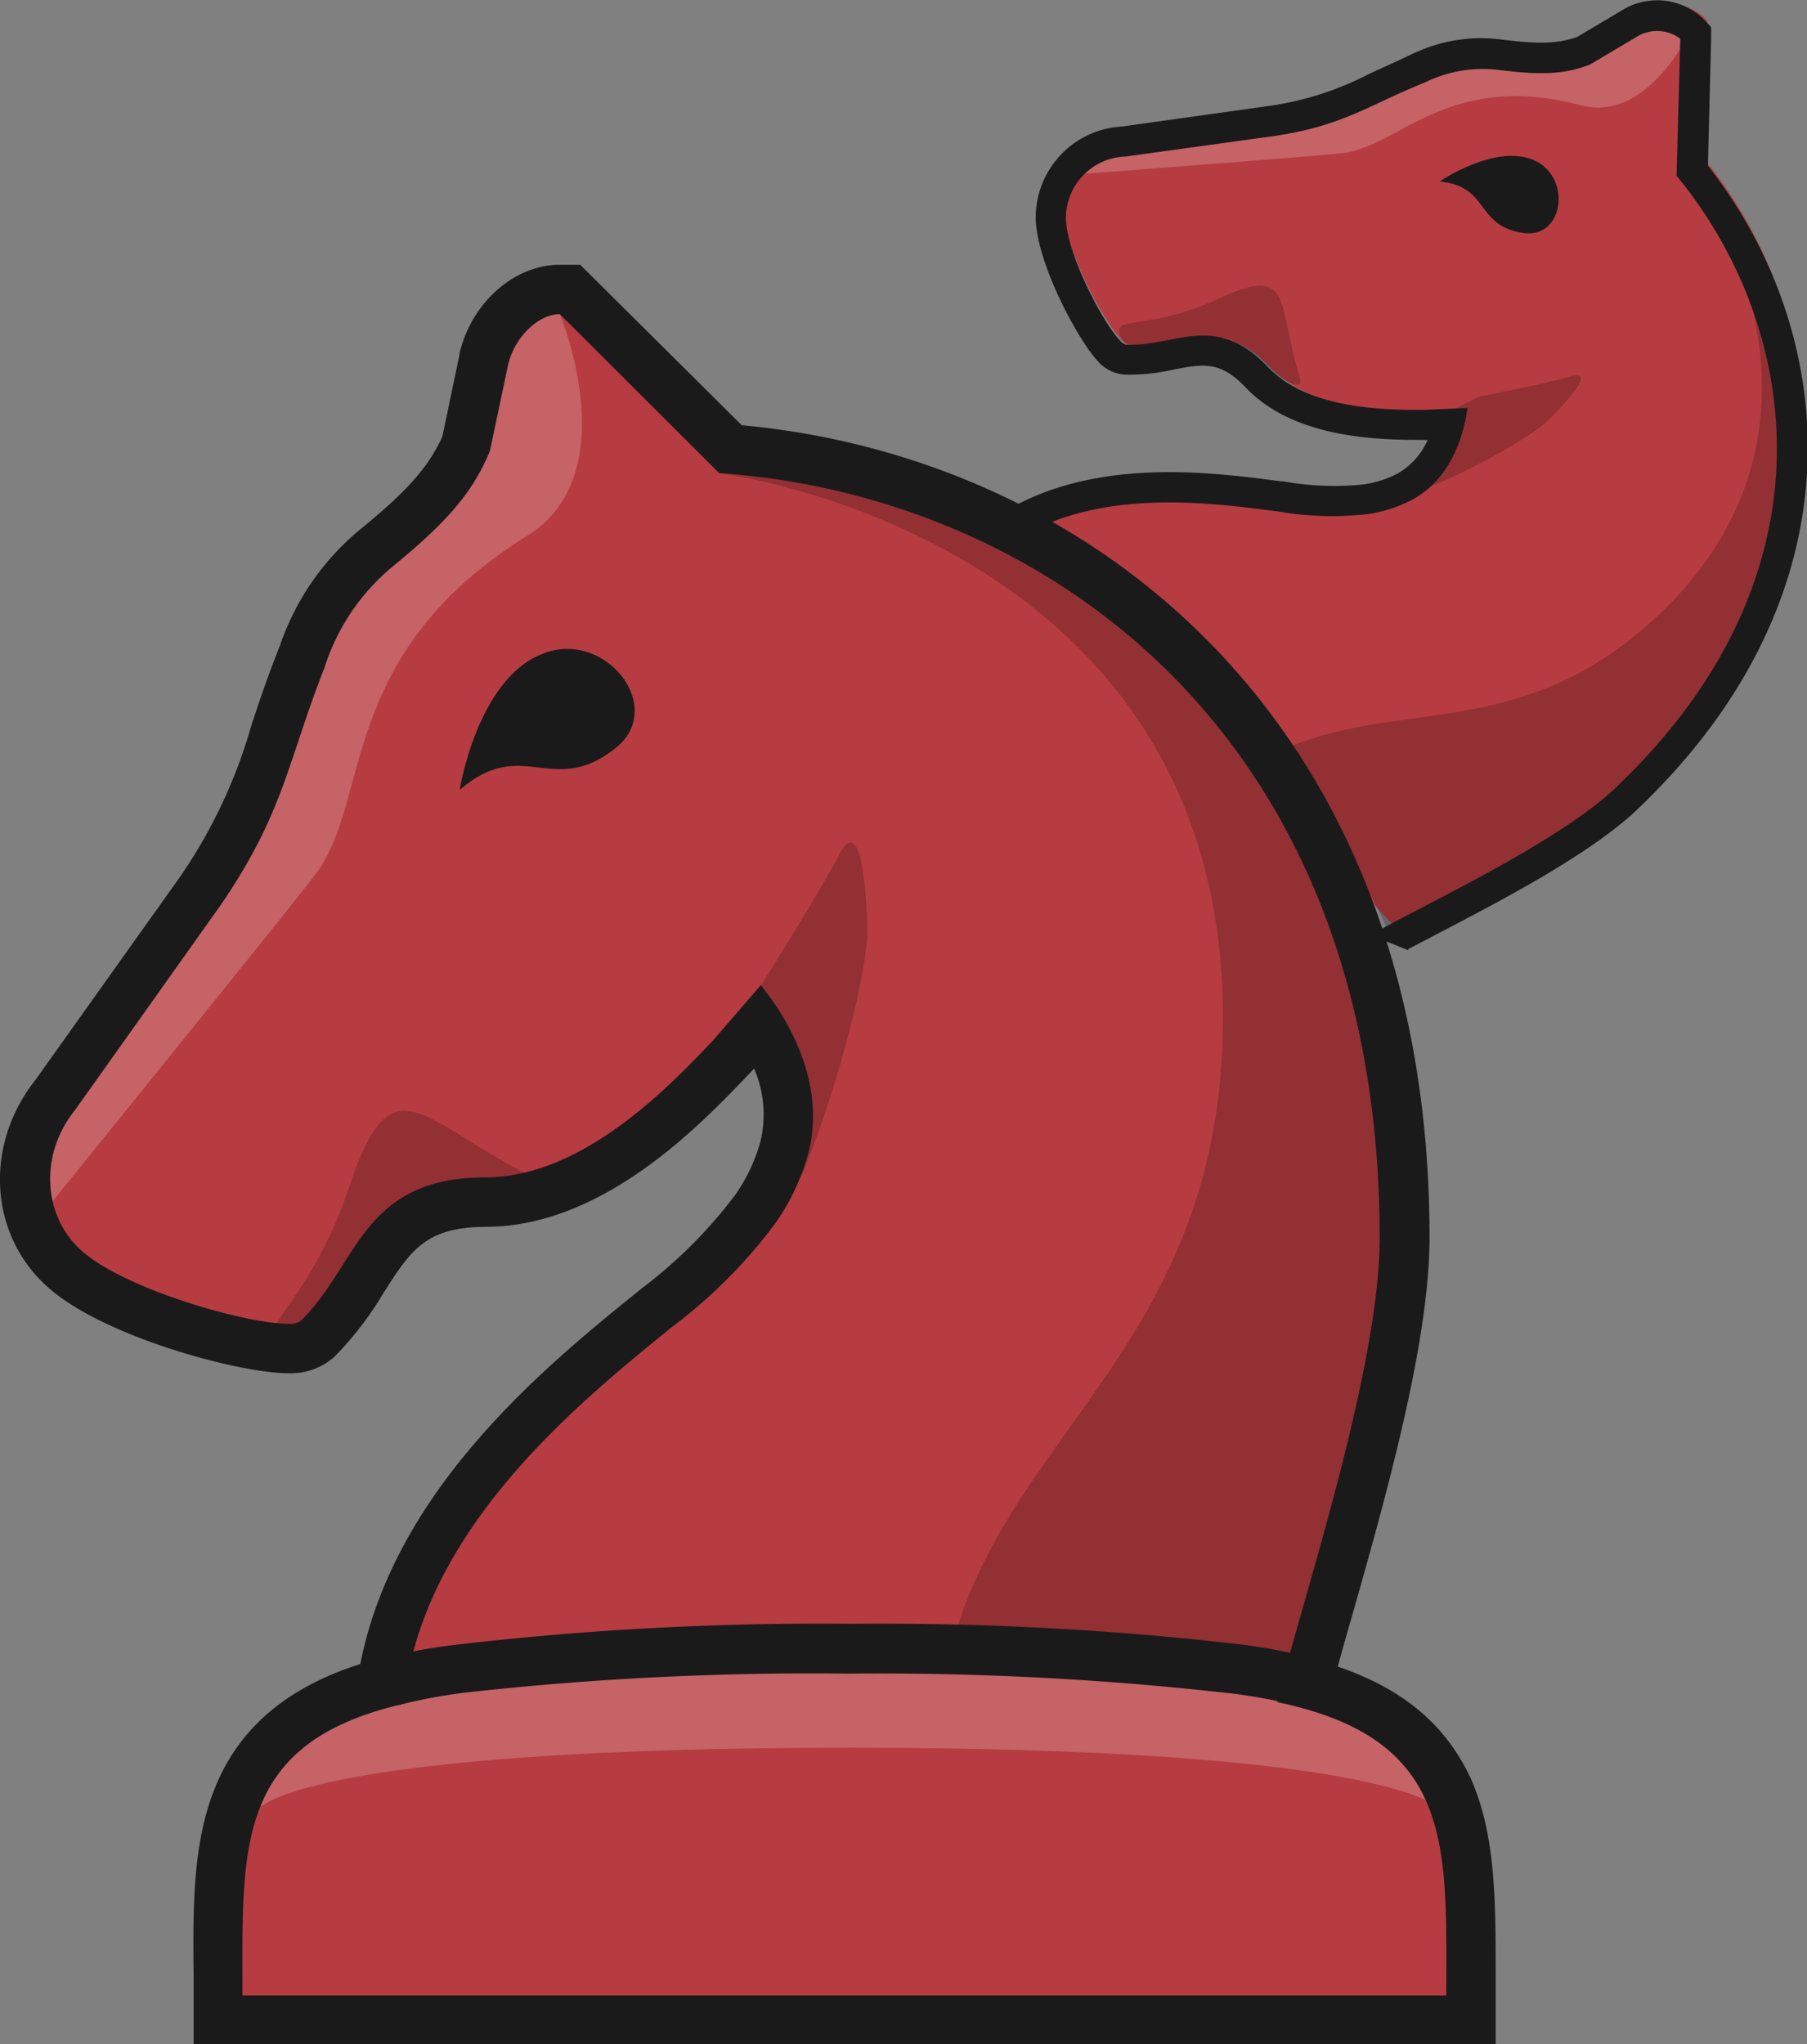 <svg xmlns="http://www.w3.org/2000/svg" viewBox="0 0 146.44 165.61"><rect x="0" y="0" width="146.44" height="165.61" fill="#808080" stroke="none"/><defs><style>.cls-1{fill:#b63c41;}.cls-2,.cls-5{opacity:0.2;}.cls-3,.cls-6{fill:#fff;}.cls-4{fill:#1a1a1a;}.cls-5,.cls-8{fill:#040000;}.cls-5,.cls-6,.cls-8{isolation:isolate;}.cls-6,.cls-7,.cls-8{opacity:0.2;}</style></defs><title>资源 31</title><g id="图层_2" data-name="图层 2"><g id="图层_1-2" data-name="图层 1"><path class="cls-1" d="M113.37,75.43c.88-.49,2-1.08,3.3-1.75,5.19-2.7,12.3-6.4,16-9.87C141.3,55.62,146,46,146.17,36a36,36,0,0,0-8.09-23.17l.29-10.66V1.69L138,1.32A4.28,4.28,0,0,0,133,1l-3.65,2.23c-1.94.73-3.85.68-6.66.33a11.61,11.61,0,0,0-6.39,1l-.25.1c-1.39.56-2.56,1.11-3.59,1.58a26.42,26.42,0,0,1-8.25,2.67L92.06,10.54a6.21,6.21,0,0,0-5.93,6.38c.18,3.3,3.24,9,4.7,10.56a2.08,2.08,0,0,0,1.36.74,14.79,14.79,0,0,0,3.69-.39c2.56-.48,4.42-.82,6.92,1.79,3.65,3.86,10.33,3.88,13.53,3.89h0l2-.09a7.78,7.78,0,0,1-3.64,5.11,9.91,9.91,0,0,1-3.08,1,24.48,24.48,0,0,1-6.89-.19l-.15,0c-5.84-.78-15.52-2.09-22.64,2.9"/><g class="cls-2"><path class="cls-3" d="M128.11,8.53c5.59,1.47,9.06-6.39,9.06-6.39a3.05,3.05,0,0,0-3.86-.54l-3.68,2.25c-2.08.79-4.07.75-7,.39a10.93,10.93,0,0,0-6.07.9l-.25.11c-1.37.55-2.48,1.07-3.55,1.56a27.41,27.41,0,0,1-8.4,2.73L92.21,11.27h-.39A3.64,3.64,0,0,0,88,14.07s18.33-1.39,20.83-1.67C113.35,11.9,117.38,5.7,128.11,8.53Z"/></g><path class="cls-4" d="M124.36,13c-3.13-1.42-7.69,1.7-7.69,1.7,4.09.4,2.87,3.61,6.76,4.17C126.7,19.39,127.43,14.42,124.36,13Z"/><path class="cls-5" d="M127.23,30.51c-2.31.66-7.33,1.62-7.33,1.62s-.83.39-2,1c0,0,1,.82-1.79,3.76-.72.77-3,3.66-1.46,3.06,4.57-1.77,9.45-4.59,10.78-5.88S129.53,29.85,127.23,30.51Z"/><path class="cls-5" d="M136.85,13.28s14.85,20.19-2.43,36.53c-11.57,10.94-22.07,6.3-31.78,11.6,0,0,8,8.62,9.82,14.1,0,0,14.83-6.34,21.34-12.5C140.46,56.71,156,32.47,136.85,13.28Z"/><path class="cls-5" d="M105.31,30.49c-1.84-5.9-.44-9.14-6.56-6.29-5.93,2.75-8.86,1.21-7.88,3.18s7.86-.94,9.21.32S106,32.7,105.31,30.49Z"/><path class="cls-4" d="M103.66,41.45a25.53,25.53,0,0,0,7.25.19,11.33,11.33,0,0,0,3.45-1.11c3.58-1.86,4.39-6.08,4.56-7.48l-3.56.16c-3.41,0-9.4-.09-12.66-3.52-4.23-4.43-7.45-1.59-11.44-1.76a1,1,0,0,1-.51-.36c-1.37-1.44-4.22-6.84-4.37-9.78a5,5,0,0,1,4.85-5.11L103.41,11c5.55-.86,7.44-2.46,12.09-4.33a10.65,10.65,0,0,1,6-1c3,.37,5.11.44,7.35-.44L132.61,3a3.12,3.12,0,0,1,3.56.14v0h0l-.3,11.1c9.82,11.9,13.51,32.1-5,49.64-4.79,4.53-16.22,9.78-19.81,11.88l3.06,1.22,0-.09,2.24-1.17c5.26-2.74,12.45-6.48,16.25-10.07,18.61-17.64,16.39-38.75,5.8-52.22l.26-10.24,0-1-.71-.74a5.42,5.42,0,0,0-6.57-.58l0,0L127.8,3c-1.68.59-3.36.54-6,.22a12.66,12.66,0,0,0-7,1l-.25.1C113.15,5,112,5.5,110.93,6A25.2,25.2,0,0,1,103,8.56L90.94,10.25a7.39,7.39,0,0,0-7,7.65c.2,3.68,3.43,9.63,5,11.33a3.21,3.21,0,0,0,2.18,1.12,16.12,16.12,0,0,0,4-.41c2.42-.46,3.75-.71,5.81,1.43,4,4.24,11,4.26,14.41,4.27h.36a5.8,5.8,0,0,1-2.45,2.73,8.62,8.62,0,0,1-2.7.87A23.26,23.26,0,0,1,104,39l-.15,0c-5.81-.77-15.27-2-22.68,2.59l0,3C88,39.29,98,40.71,103.66,41.45Z"/><path class="cls-1" d="M46.18,23.43h-.83c-2.72,0-5.43,2.48-6.16,5.64L37.74,36c-1.32,3.14-3.54,5.36-7.13,8.32A19.11,19.11,0,0,0,24.55,53l-.17.42c-.9,2.29-1.56,4.3-2.16,6.07A43.52,43.52,0,0,1,16.11,72.3L4.48,88.68C.86,93.19,1.26,99.44,5.4,103s14.4,6.3,17.9,6.3a3.33,3.33,0,0,0,2.42-.78,24.61,24.61,0,0,0,3.7-4.85c2.31-3.6,4-6.2,9.93-6.23,8.73,0,16.28-8,19.91-11.76h0l2.18-2.52c1.46,2.33,3.14,6.13,2,10.11A16.42,16.42,0,0,1,61.14,98a40.16,40.16,0,0,1-8,8l-.19.16c-7.52,6.08-20,16.15-22.08,30.28-13.33,3.64-13.3,12.93-13.27,23.62v3.61H119.21v-3.6c0-10.69.06-20-13.28-23.63.41-1.59,1-3.64,1.64-5.9,2.63-9.24,6.24-21.9,6.24-30.2,0-19.56-6.19-36-17.89-47.47A59,59,0,0,0,59.16,36.39L46.77,24Z"/><path class="cls-6" d="M68.82,141.59c43.07,0,47.54,4.75,47.54,4.75H117C115,136.16,92.46,135,92.46,135H45.35s-23.36.81-24.66,11.3h.59S25.75,141.59,68.82,141.59Z"/><g class="cls-7"><path class="cls-3" d="M42.75,43.39c8.06-5,2.6-18,2.6-18a5,5,0,0,0-5,4l-1.46,6.92c-1.41,3.38-3.71,5.7-7.46,8.8a18.12,18.12,0,0,0-5.76,8.26l-.16.42c-.89,2.26-1.52,4.17-2.14,6a44.32,44.32,0,0,1-6.22,13.1L5.53,89.32c-.15.15-.3.31-.44.47a6,6,0,0,0-1,7.74s19-23.45,21.51-26.74C30.11,64.81,27.27,53,42.75,43.39Z"/></g><path class="cls-4" d="M43.89,53C38.66,55.09,37.25,64,37.25,64c5.08-4.42,7.53.65,12.59-3.36C54.11,57.34,49,50.85,43.89,53Z"/><path class="cls-8" d="M68,69.25c-1.82,3.49-6.33,10.57-6.33,10.57s-.47,1.43-1,3.46c0,0,2.08-.23,2.47,6.39.1,1.72.93,7.76,2,5.18,3-7.44,5.18-16.44,5.14-19.49S69.79,65.76,68,69.25Z"/><path class="cls-8" d="M58.28,38.33S99.11,43.4,99.11,82.44c0,26.14-17.38,33.44-22,51,0,0,19.33.15,27.88,4.19,0,0,9.18-24.84,9.18-39.56C114.16,83,102.72,37.18,58.28,38.33Z"/><path class="cls-8" d="M43.23,95.38c-9.11-4.47-11.41-9.79-14.91.72-3.4,10.18-8.55,11.93-5.09,13S31,98.65,34,98.46,46.64,97.05,43.23,95.38Z"/><path class="cls-4" d="M45.35,25.43l12.93,12.9c25.26,1.71,53.53,20.1,53.53,62,0,11.12-7,31.49-8.29,37.57,14.39,3,13.69,11.63,13.69,23.76H19.65c0-12-.68-20.47,13.08-23.63,1.38-14.19,14.38-24.54,21.72-30.52a41.27,41.27,0,0,0,8.41-8.44,18.21,18.21,0,0,0,2.57-5.37c1.82-6.37-2.3-12.09-3.78-13.88l-3.83,4.43C54,88.3,47.11,95.36,39.34,95.39c-10.05,0-10.29,7.09-15,11.65a1.65,1.65,0,0,1-1,.21c-3.27,0-12.92-2.68-16.61-5.82-3.22-2.74-3.64-7.82-.62-11.54l11.7-16.46c5.23-7.6,5.46-11.65,8.48-19.32a17.46,17.46,0,0,1,5.64-8.3c3.81-3.15,6.28-5.61,7.77-9.27l1.48-7c.5-2.16,2.39-4.09,4.21-4.09m1.66-4h-1.7c-3.68,0-7.16,3.09-8.11,7.19v.08l-1.39,6.64C34.67,38,32.71,40,29.36,42.75a21,21,0,0,0-6.66,9.51l-.16.41c-.92,2.34-1.6,4.37-2.19,6.17a41.55,41.55,0,0,1-5.86,12.34L2.88,87.48c-4.25,5.35-3.77,12.79,1.23,17,4.6,3.91,15.36,6.77,19.2,6.77a5.29,5.29,0,0,0,3.8-1.34,27.34,27.34,0,0,0,4-5.21c2.18-3.41,3.38-5.28,8.25-5.31C48.94,99.39,56.89,91,60.71,87l.07-.07.06-.07.27-.29a9.3,9.3,0,0,1,.49,6,13.94,13.94,0,0,1-2,4.21A38.11,38.11,0,0,1,52,104.38l-.19.16C44.25,110.64,32,120.6,29.2,134.81c-5.78,1.84-9.58,5-11.57,9.54s-2,9.68-1.94,15.66v5.6H121.21V160c0-6.07,0-11.32-2-15.88-2-4.32-5.44-7.28-10.8-9.1.33-1.2.71-2.56,1.13-4,2.66-9.36,6.31-22.17,6.31-30.75,0-42.1-27.74-63.26-55.74-65.82L48.18,22.6,47,21.43Z"/><path class="cls-4" d="M68.82,135.59a252.74,252.74,0,0,1,31.36,1.65,44.94,44.94,0,0,1,5.17,1l.66-4a47.93,47.93,0,0,0-5.32-1,255.07,255.07,0,0,0-31.87-1.69h0A255.12,255.12,0,0,0,37,133.24a48,48,0,0,0-5.58,1l.82,3.91a44.74,44.74,0,0,1,5.26-1A252.77,252.77,0,0,1,68.82,135.59Z"/></g></g></svg>